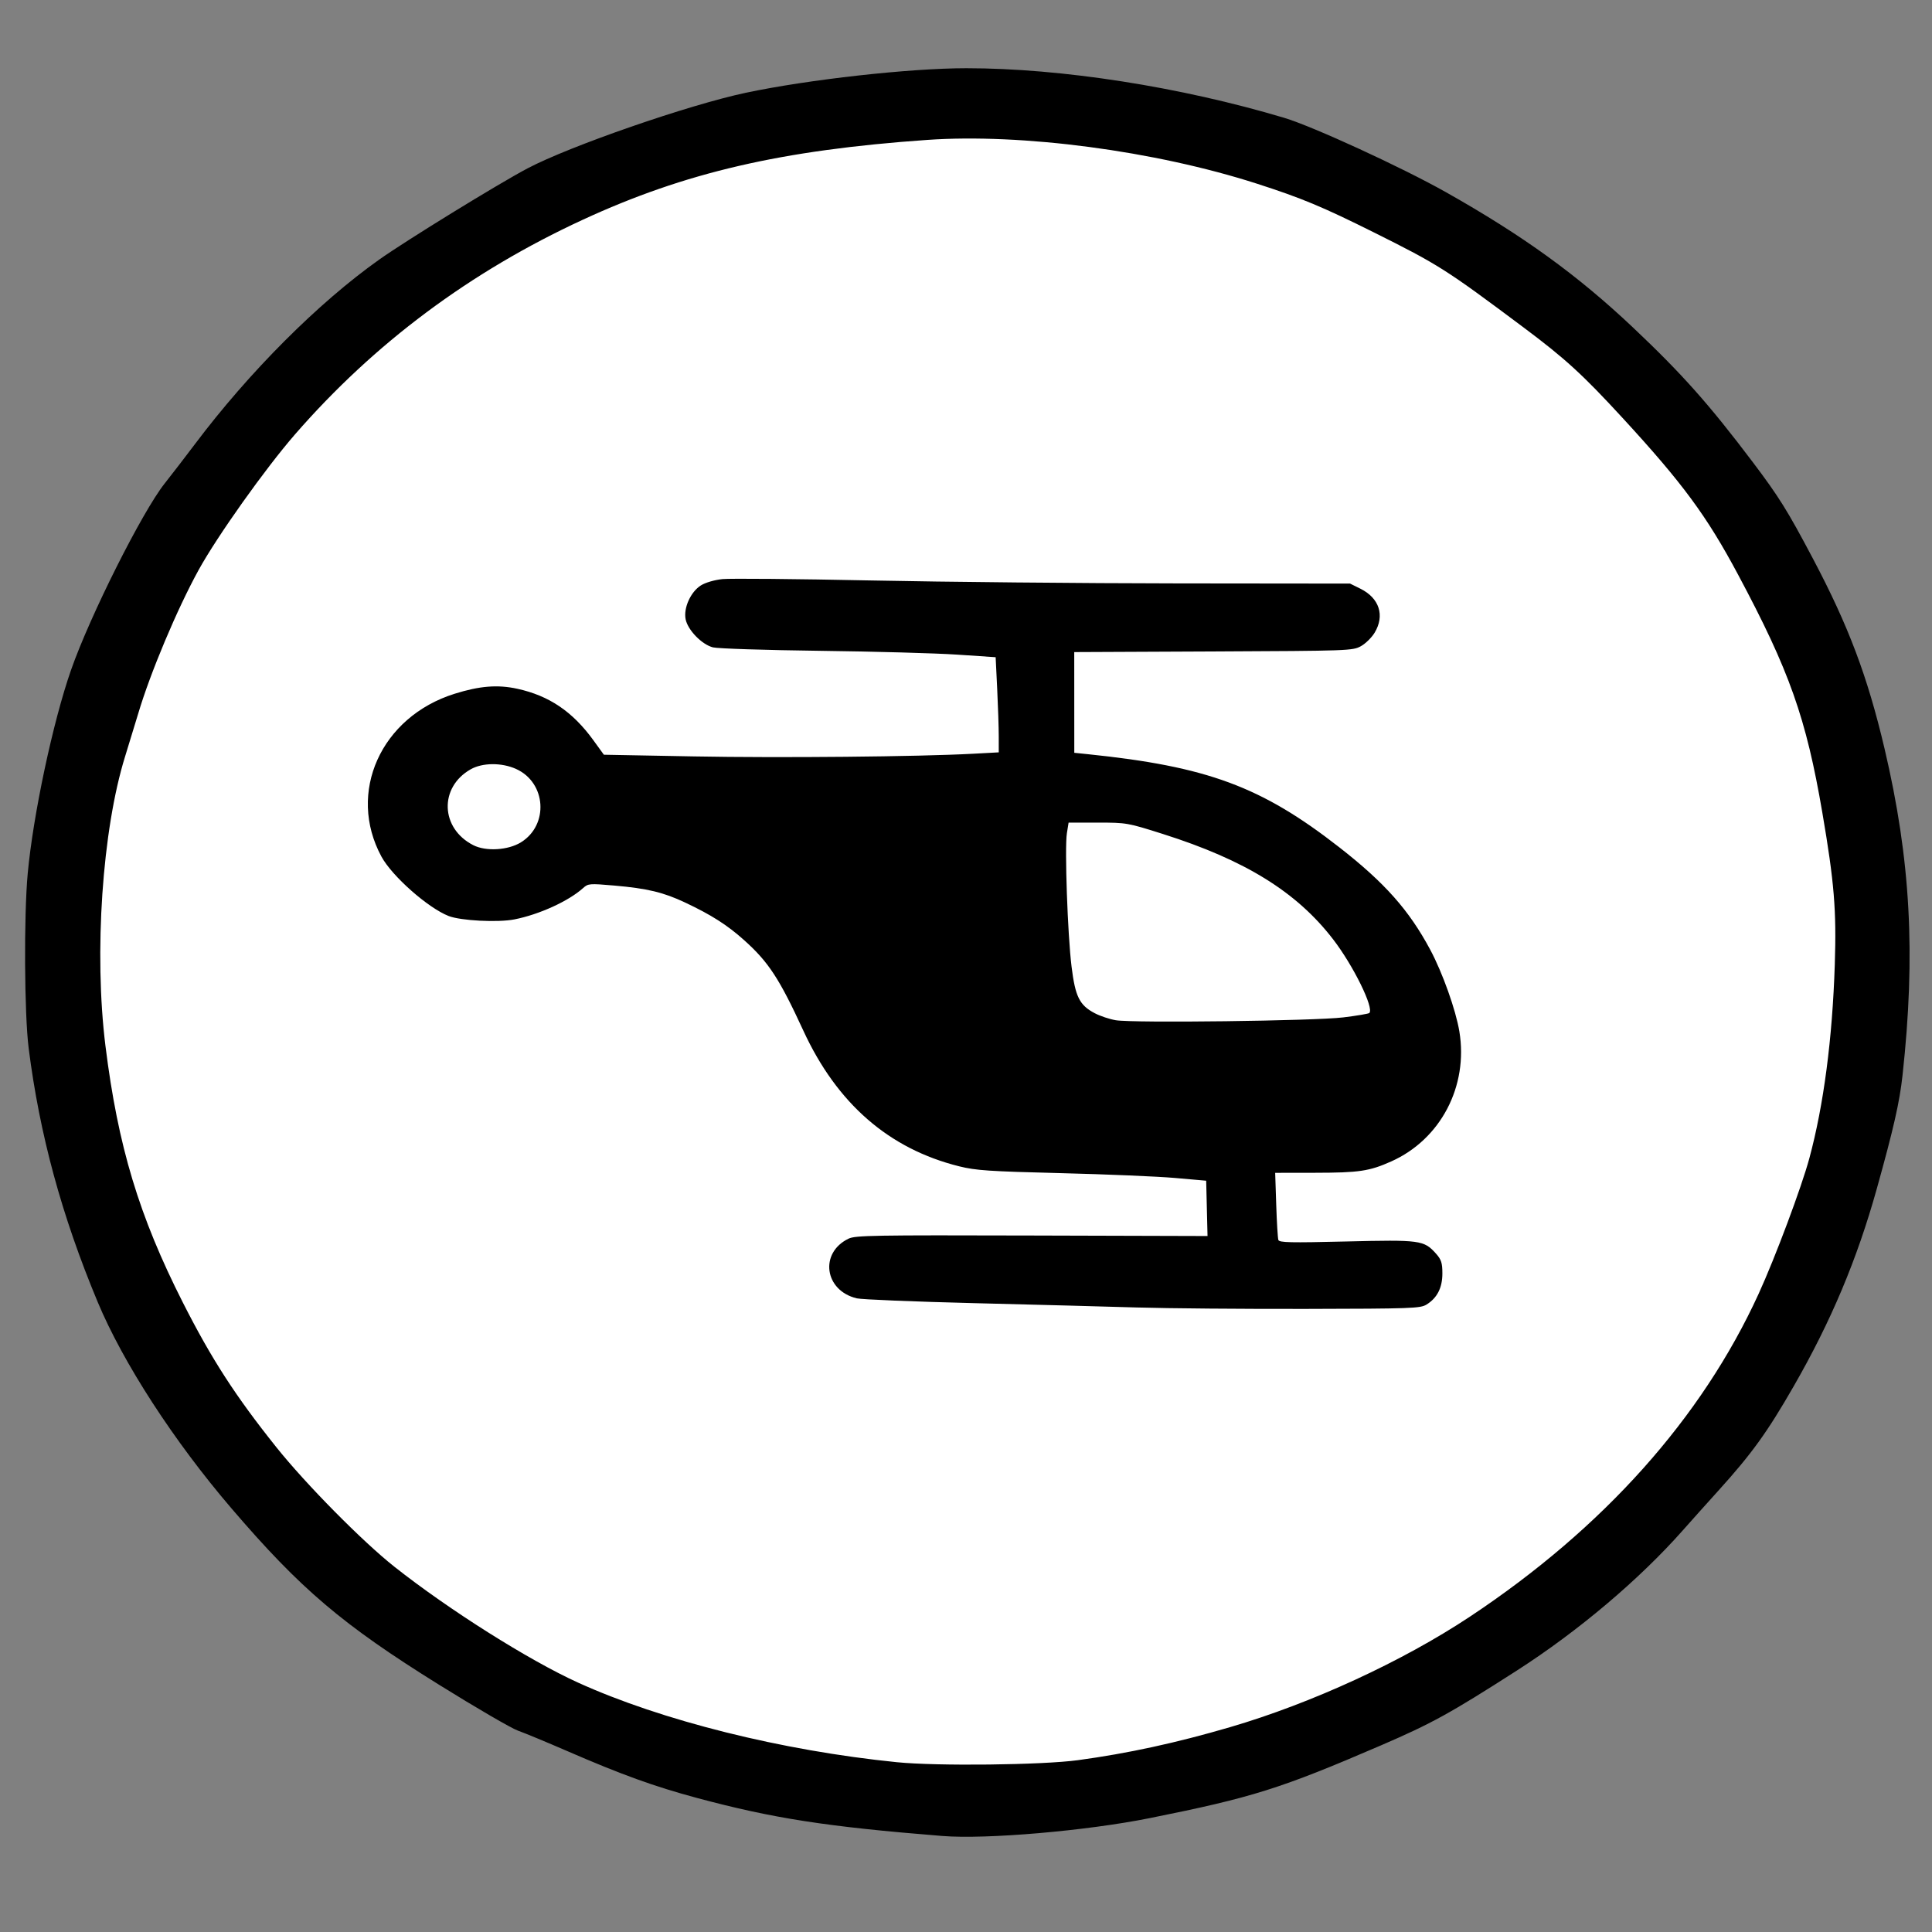 <?xml version="1.0" encoding="UTF-8" standalone="no"?>
<!-- Created with Inkscape (http://www.inkscape.org/) -->

<svg
   version="1.1"
   id="svg1775"
   width="1024"
   height="1024"
   viewBox="0 0 1024 1024"
   sodipodi:docname="HELICOPTERO.svg"
   inkscape:version="1.2.2 (732a01da63, 2022-12-09)"
   xmlns:inkscape="http://www.inkscape.org/namespaces/inkscape"
   xmlns:sodipodi="http://sodipodi.sourceforge.net/DTD/sodipodi-0.dtd"
   xmlns="http://www.w3.org/2000/svg"
   xmlns:svg="http://www.w3.org/2000/svg">
  <rect x="0" y="0" width="1024" height="1024" fill="#808080" stroke="none"/>
  <defs
     id="defs1779" />
  <sodipodi:namedview
     id="namedview1777"
     pagecolor="#ffffff"
     bordercolor="#000000"
     borderopacity="0.25"
     inkscape:showpageshadow="2"
     inkscape:pageopacity="0.0"
     inkscape:pagecheckerboard="0"
     inkscape:deskcolor="#d1d1d1"
     showgrid="false"
     inkscape:zoom="0.75683594"
     inkscape:cx="465.75484"
     inkscape:cy="512"
     inkscape:window-width="1920"
     inkscape:window-height="991"
     inkscape:window-x="-9"
     inkscape:window-y="-9"
     inkscape:window-maximized="1"
     inkscape:current-layer="g1781" />
  <g
     inkscape:groupmode="layer"
     inkscape:label="Image"
     id="g1781">
    <g
       id="g5371"
       transform="matrix(1.271,0,0,1.19,-106.006,-157.725)">
      <ellipse
         style="fill:#ffffff;stroke:#000000;stroke-width:1.744;stroke-dashoffset:1.134;paint-order:stroke fill markers"
         id="path5364"
         cx="487.556"
         cy="558.906"
         rx="388.532"
         ry="385.89" />
      <path
         style="fill:#000000"
         d="m 476.395,950.28 c -48.287,-4.132 -70.594,-7.827 -102.437,-16.966 -17.678,-5.074 -31.375,-10.36 -53.896,-20.799 -8.617,-3.994 -17.917,-8.114 -20.667,-9.154 -2.75,-1.041 -17.6,-10.268 -33,-20.506 -40.261,-26.765 -57.618,-42.52 -86.454,-78.473 -24.059,-29.997 -45.217,-64.86 -55.809,-91.959 -14.993,-38.358 -24.213,-74.571 -28.772,-113 -1.81,-15.253 -2.032,-58.974 -0.396,-77.844 2.27,-26.187 10.529,-67.615 18.073,-90.656 7.907,-24.15 29.646,-70.392 39.05,-83.067 3.034,-4.088 8.683,-11.933 12.555,-17.433 22.669,-32.201 51.487,-63.026 76.935,-82.292 11.271,-8.533 49.664,-33.75 61.818,-40.602 17.646,-9.949 67.187,-28.276 91,-33.664 26.177,-5.923 68.37,-10.941 91.995,-10.941 39.566,0 89.27,8.284 132.505,22.086 11.942,3.812 49.053,22.035 67.5,33.144 32.15,19.363 54.822,36.88 78,60.267 20.414,20.598 31.713,34.165 49.971,60.003 10.905,15.432 14.484,21.567 25.088,43 14.809,29.934 22.732,52.39 29.812,84.5 10.896,49.415 13.066,91.558 7.501,145.667 -1.222,11.881 -3.69,23.492 -10.7,50.333 -8.242,31.562 -19.073,59.066 -34.675,88.055 -11.058,20.545 -17.468,30.032 -31.447,46.539 -4.702,5.552 -11.335,13.461 -14.74,17.576 -18.161,21.944 -43.704,44.992 -69.309,62.539 -27.681,18.97 -35.485,23.561 -56.513,33.244 -41.976,19.331 -53.715,23.276 -96.567,32.456 -26.545,5.686 -68.143,9.512 -86.42,7.948 z m 56.5,-33.762 c 20.891,-3.029 40.991,-7.69 63.5,-14.726 33.96,-10.615 71.854,-29.265 100,-49.217 55.658,-39.452 96.64,-88.396 120.359,-143.739 6.934,-16.179 17.896,-47.459 21.171,-60.412 5.966,-23.594 9.609,-53.231 10.606,-86.278 0.731,-24.243 -0.212,-36.535 -5.196,-67.686 -6.741,-42.134 -13.725,-63.199 -35.157,-106.036 -13.103,-26.19 -23.123,-40.699 -48.249,-69.862 -16.549,-19.208 -23.842,-26.328 -41.035,-40.064 -32.69,-26.117 -35.523,-28.039 -62.564,-42.446 -21.459,-11.433 -30.223,-15.329 -48.936,-21.757 -42.394,-14.562 -97.81,-22.402 -137.391,-19.437 -60.708,4.547 -100.906,14.504 -143.609,35.573 -46.95,23.164 -86.907,54.999 -119.96,95.574 -12.391,15.211 -32.468,45.379 -40.214,60.426 -8.977,17.438 -20.143,45.792 -25.199,63.992 -1.07,3.85 -3.517,12.4 -5.44,19 -9.547,32.782 -13.029,87.582 -8.197,129 5.212,44.669 14.016,75.822 32.31,114.326 11.938,25.126 21.861,41.531 38.918,64.335 12.326,16.479 36.005,42.085 49.282,53.29 22.744,19.197 55.955,41.581 76.5,51.562 34.842,16.927 85.115,30.339 133,35.481 16.704,1.794 60.516,1.271 75.5,-0.901 z m 25,-201.619 c -12.375,-0.403 -42.975,-1.273 -68,-1.934 -25.025,-0.661 -47.167,-1.627 -49.205,-2.148 -13.494,-3.447 -15.679,-20.244 -3.457,-26.57 2.855,-1.478 10.261,-1.615 76.443,-1.412 l 73.281,0.225 -0.281,-12.318 -0.281,-12.318 -13,-1.222 c -7.15,-0.672 -28.525,-1.636 -47.5,-2.143 -30.096,-0.804 -35.521,-1.192 -42.5,-3.044 -29.279,-7.769 -50.982,-27.951 -64.992,-60.438 -9.998,-23.184 -14.513,-30.554 -24.67,-40.274 -7.08,-6.776 -13.673,-11.267 -24.621,-16.774 -9.085,-4.569 -15.761,-6.279 -29.53,-7.56 -10.343,-0.962 -10.908,-0.915 -13,1.097 -6.061,5.828 -18.33,11.809 -28.671,13.975 -6.913,1.448 -22.377,0.594 -27.423,-1.514 -8.615,-3.6 -23.612,-17.759 -28.018,-26.454 -14.445,-28.506 -0.242,-62.25 30.533,-72.54 10.457,-3.497 17.94,-4.13 26.15,-2.212 13.256,3.095 23.063,10.194 31.718,22.957 l 4.353,6.419 37.585,0.749 c 35.964,0.717 93.556,0.13 116.335,-1.186 l 10.75,-0.621 -0.004,-7.108 c -0.002,-3.909 -0.294,-13.444 -0.648,-21.187 l -0.644,-14.08 -16.102,-1.153 c -8.856,-0.634 -34.573,-1.397 -57.148,-1.695 -22.575,-0.298 -42.668,-0.989 -44.652,-1.537 -4.642,-1.282 -10.476,-7.7 -11.38,-12.519 -0.94,-5.009 2.089,-12.191 6.354,-15.065 1.873,-1.262 5.642,-2.445 8.976,-2.817 3.161,-0.352 30.947,-0.084 61.747,0.596 30.8,0.68 88.4,1.273 128,1.317 l 72,0.08 4.289,2.266 c 7.933,4.191 10.286,11.963 5.944,19.63 -1.229,2.169 -3.809,4.869 -5.734,6 -3.407,2.001 -5.04,2.063 -61.509,2.336 l -58.01,0.28 0.01,22.427 0.01,22.427 5.5,0.605 c 49.951,5.492 72.523,14.411 105.024,41.501 18.965,15.807 29.099,28.004 37.935,45.658 5.098,10.185 10.633,26.776 12.116,36.322 3.799,24.437 -7.798,48.084 -28.405,57.919 -9.118,4.352 -13.38,5.03 -31.784,5.057 l -16.614,0.025 0.438,14.25 c 0.241,7.838 0.641,14.878 0.888,15.646 0.378,1.173 4.89,1.281 28.285,0.678 30.928,-0.798 32.403,-0.586 37.413,5.367 2.244,2.667 2.703,4.176 2.7,8.886 -0.004,6.395 -2.184,10.939 -6.653,13.869 -2.549,1.671 -6.257,1.812 -50.298,1.908 -26.15,0.057 -57.67,-0.226 -70.045,-0.628 z m 85.711,-129.22 c 5.616,-0.739 10.483,-1.616 10.816,-1.949 2.089,-2.089 -6.632,-21.062 -15.069,-32.779 -15.212,-21.128 -36.67,-35.322 -70.958,-46.939 -14.785,-5.009 -15.174,-5.082 -27.189,-5.085 l -12.189,-0.003 -0.71,4.736 c -0.971,6.476 0.296,45.132 1.947,59.408 1.551,13.405 3.302,17.173 9.637,20.733 2.252,1.266 6.212,2.681 8.799,3.145 7.33,1.314 82.977,0.304 94.916,-1.267 z m -342.949,-77.979 c 11.697,-7.741 10.536,-26.58 -2.012,-32.655 -6.01,-2.91 -14.025,-2.852 -18.96,0.135 -13.233,8.012 -12.648,26.328 1.081,33.794 5.285,2.874 14.517,2.283 19.891,-1.274 z"
         id="path5210" />
    </g>
  </g>
</svg>
